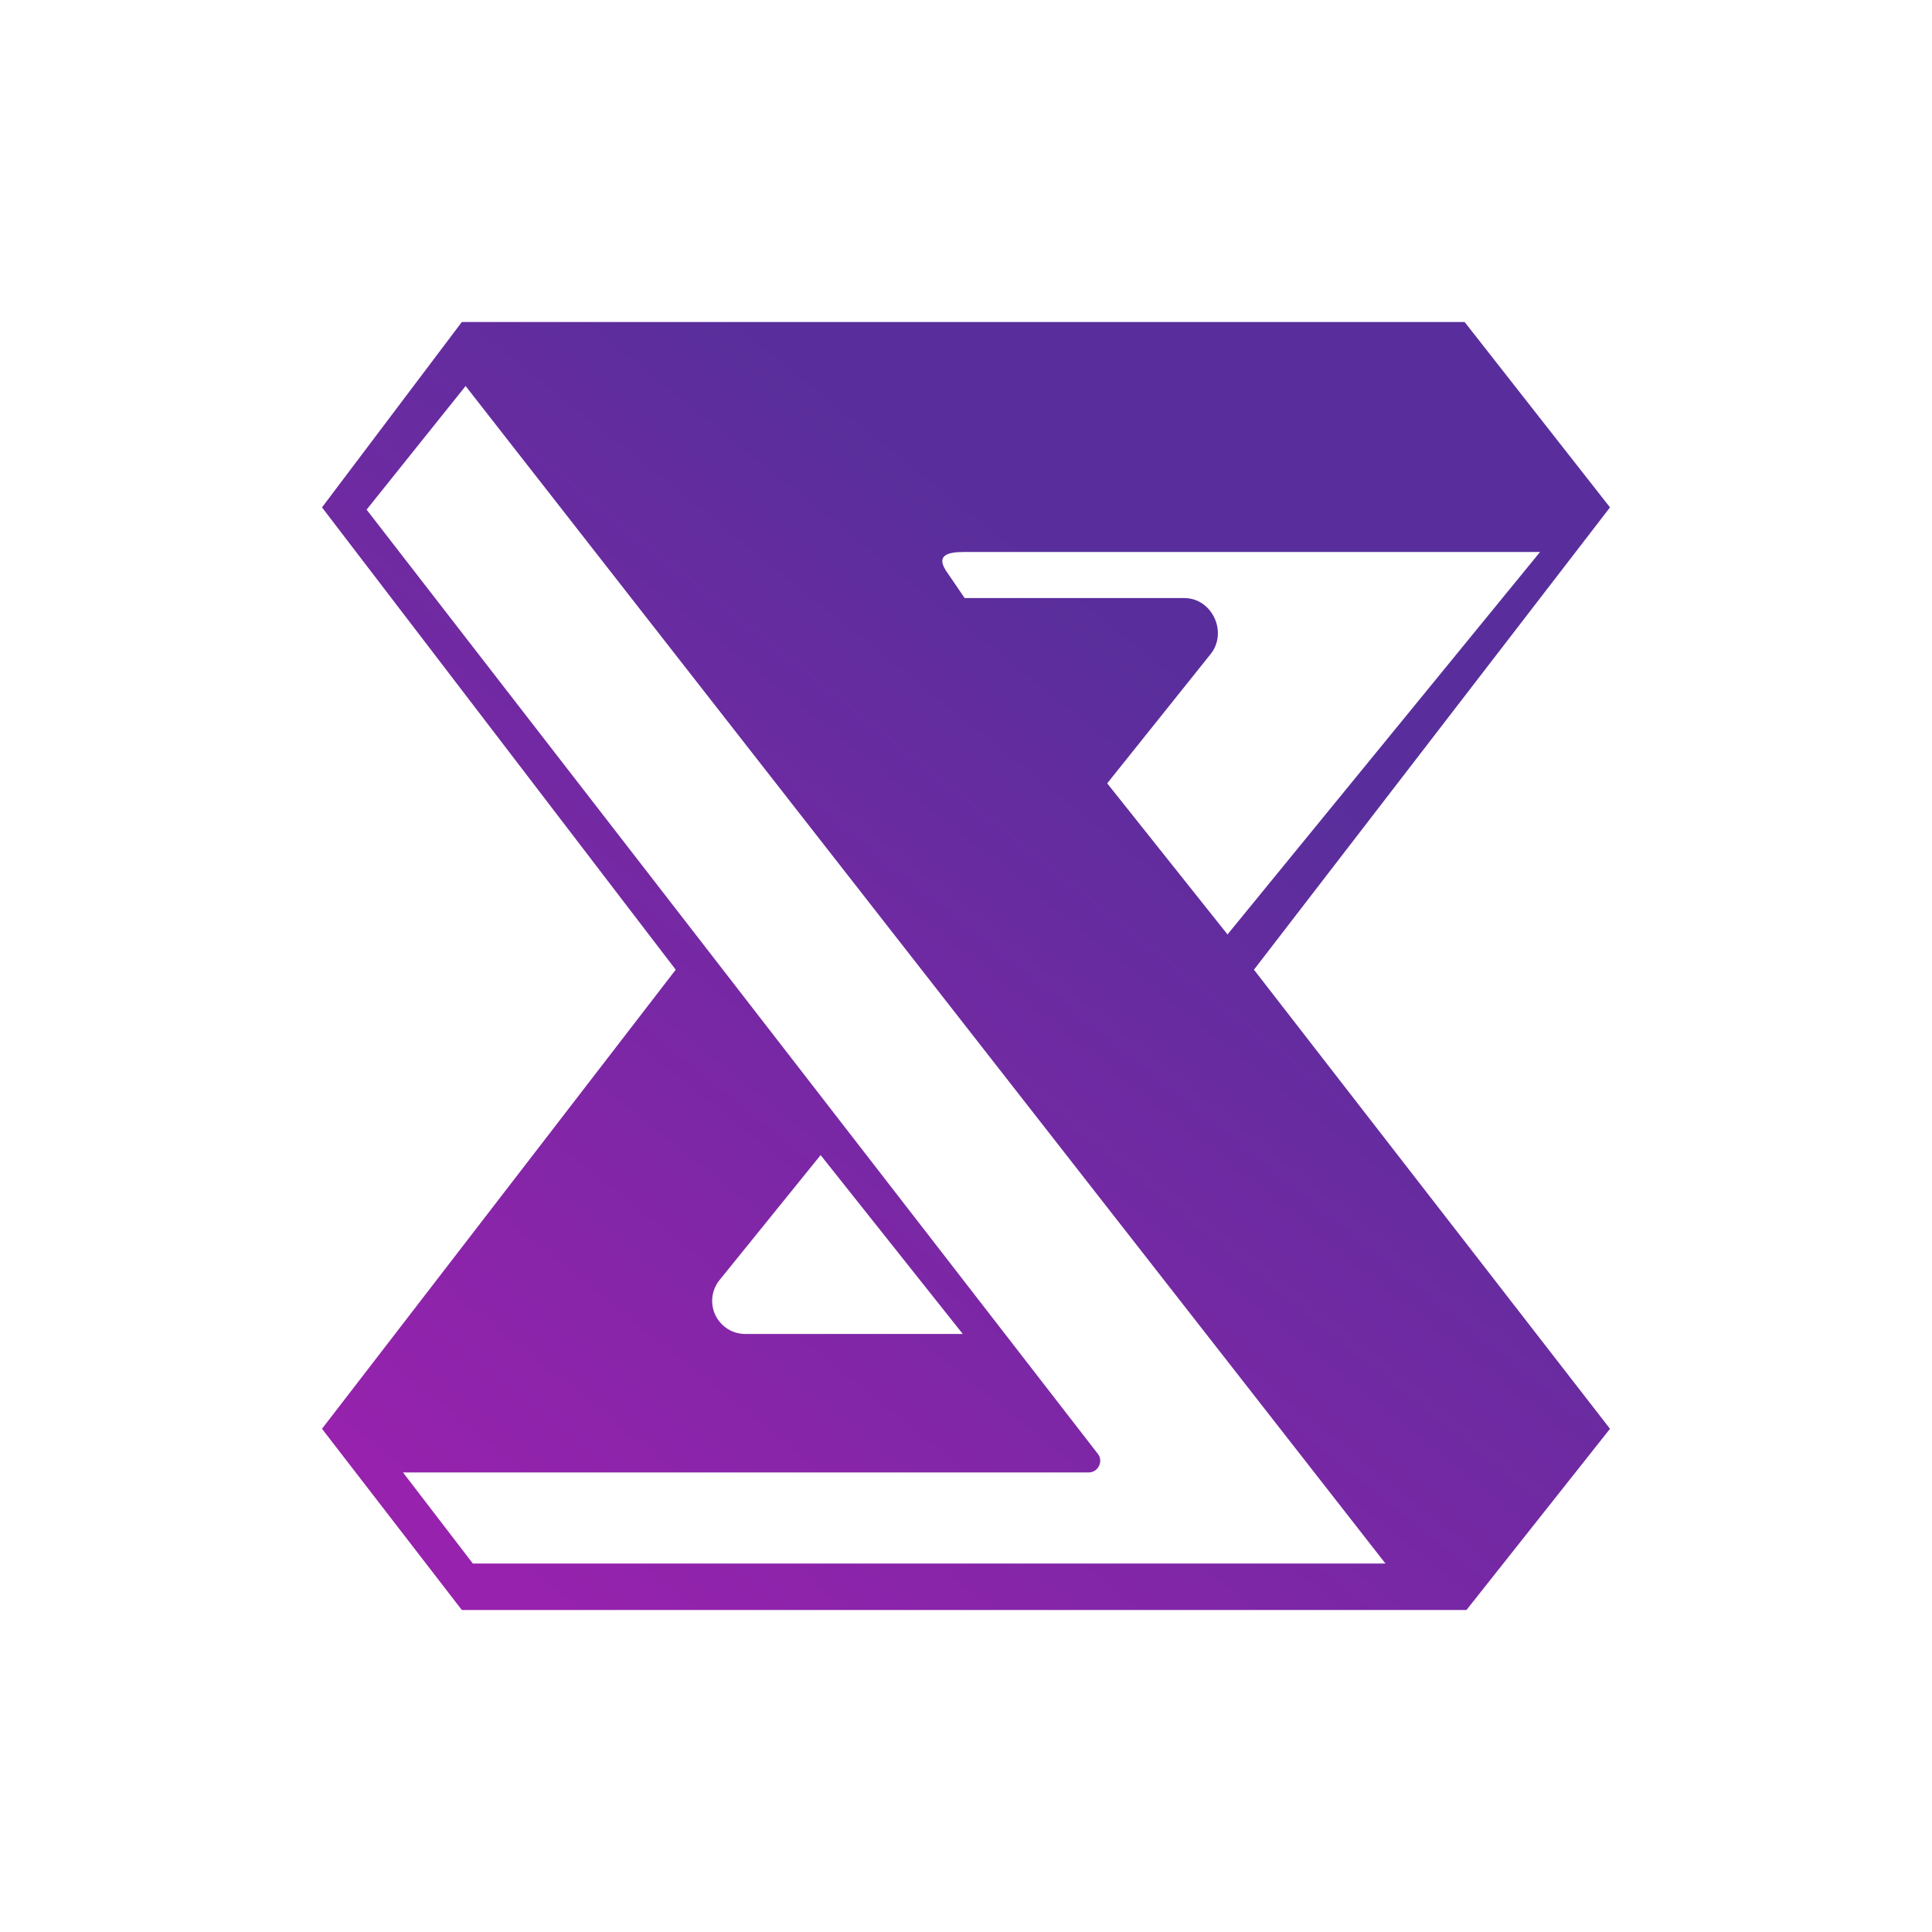 <svg width="24" height="24" viewBox="0 0 24 24" fill="none" xmlns="http://www.w3.org/2000/svg">
<path fill-rule="evenodd" clip-rule="evenodd" d="M5.737 4H18.194L20 6.303L15.577 12.046L20 17.749L18.217 20H5.737L4 17.749L8.394 12.046L4 6.303L5.737 4ZM5.783 4.794L17.211 19.423H5.874L5.006 18.291H13.526C13.64 18.291 13.709 18.154 13.64 18.063L4.554 6.331L5.789 4.789L5.783 4.794ZM10.194 14.349L11.96 16.571H9.263C9.185 16.572 9.108 16.551 9.042 16.51C8.976 16.469 8.923 16.41 8.888 16.34C8.854 16.27 8.841 16.192 8.849 16.115C8.858 16.037 8.888 15.964 8.937 15.903L10.194 14.349ZM15.251 11.611L13.754 9.731L15.034 8.131C15.257 7.863 15.063 7.429 14.709 7.429H11.983L11.749 7.086C11.634 6.903 11.76 6.857 11.977 6.857H19.131L15.246 11.611H15.251Z" fill="url(#paint0_linear_328_45980)"/>
<defs>
<linearGradient id="paint0_linear_328_45980" x1="6.697" y1="20" x2="17.983" y2="5.891" gradientUnits="userSpaceOnUse">
<stop stop-color="#9722AD"/>
<stop offset="0.78" stop-color="#592E9C"/>
</linearGradient>
</defs>
</svg>
